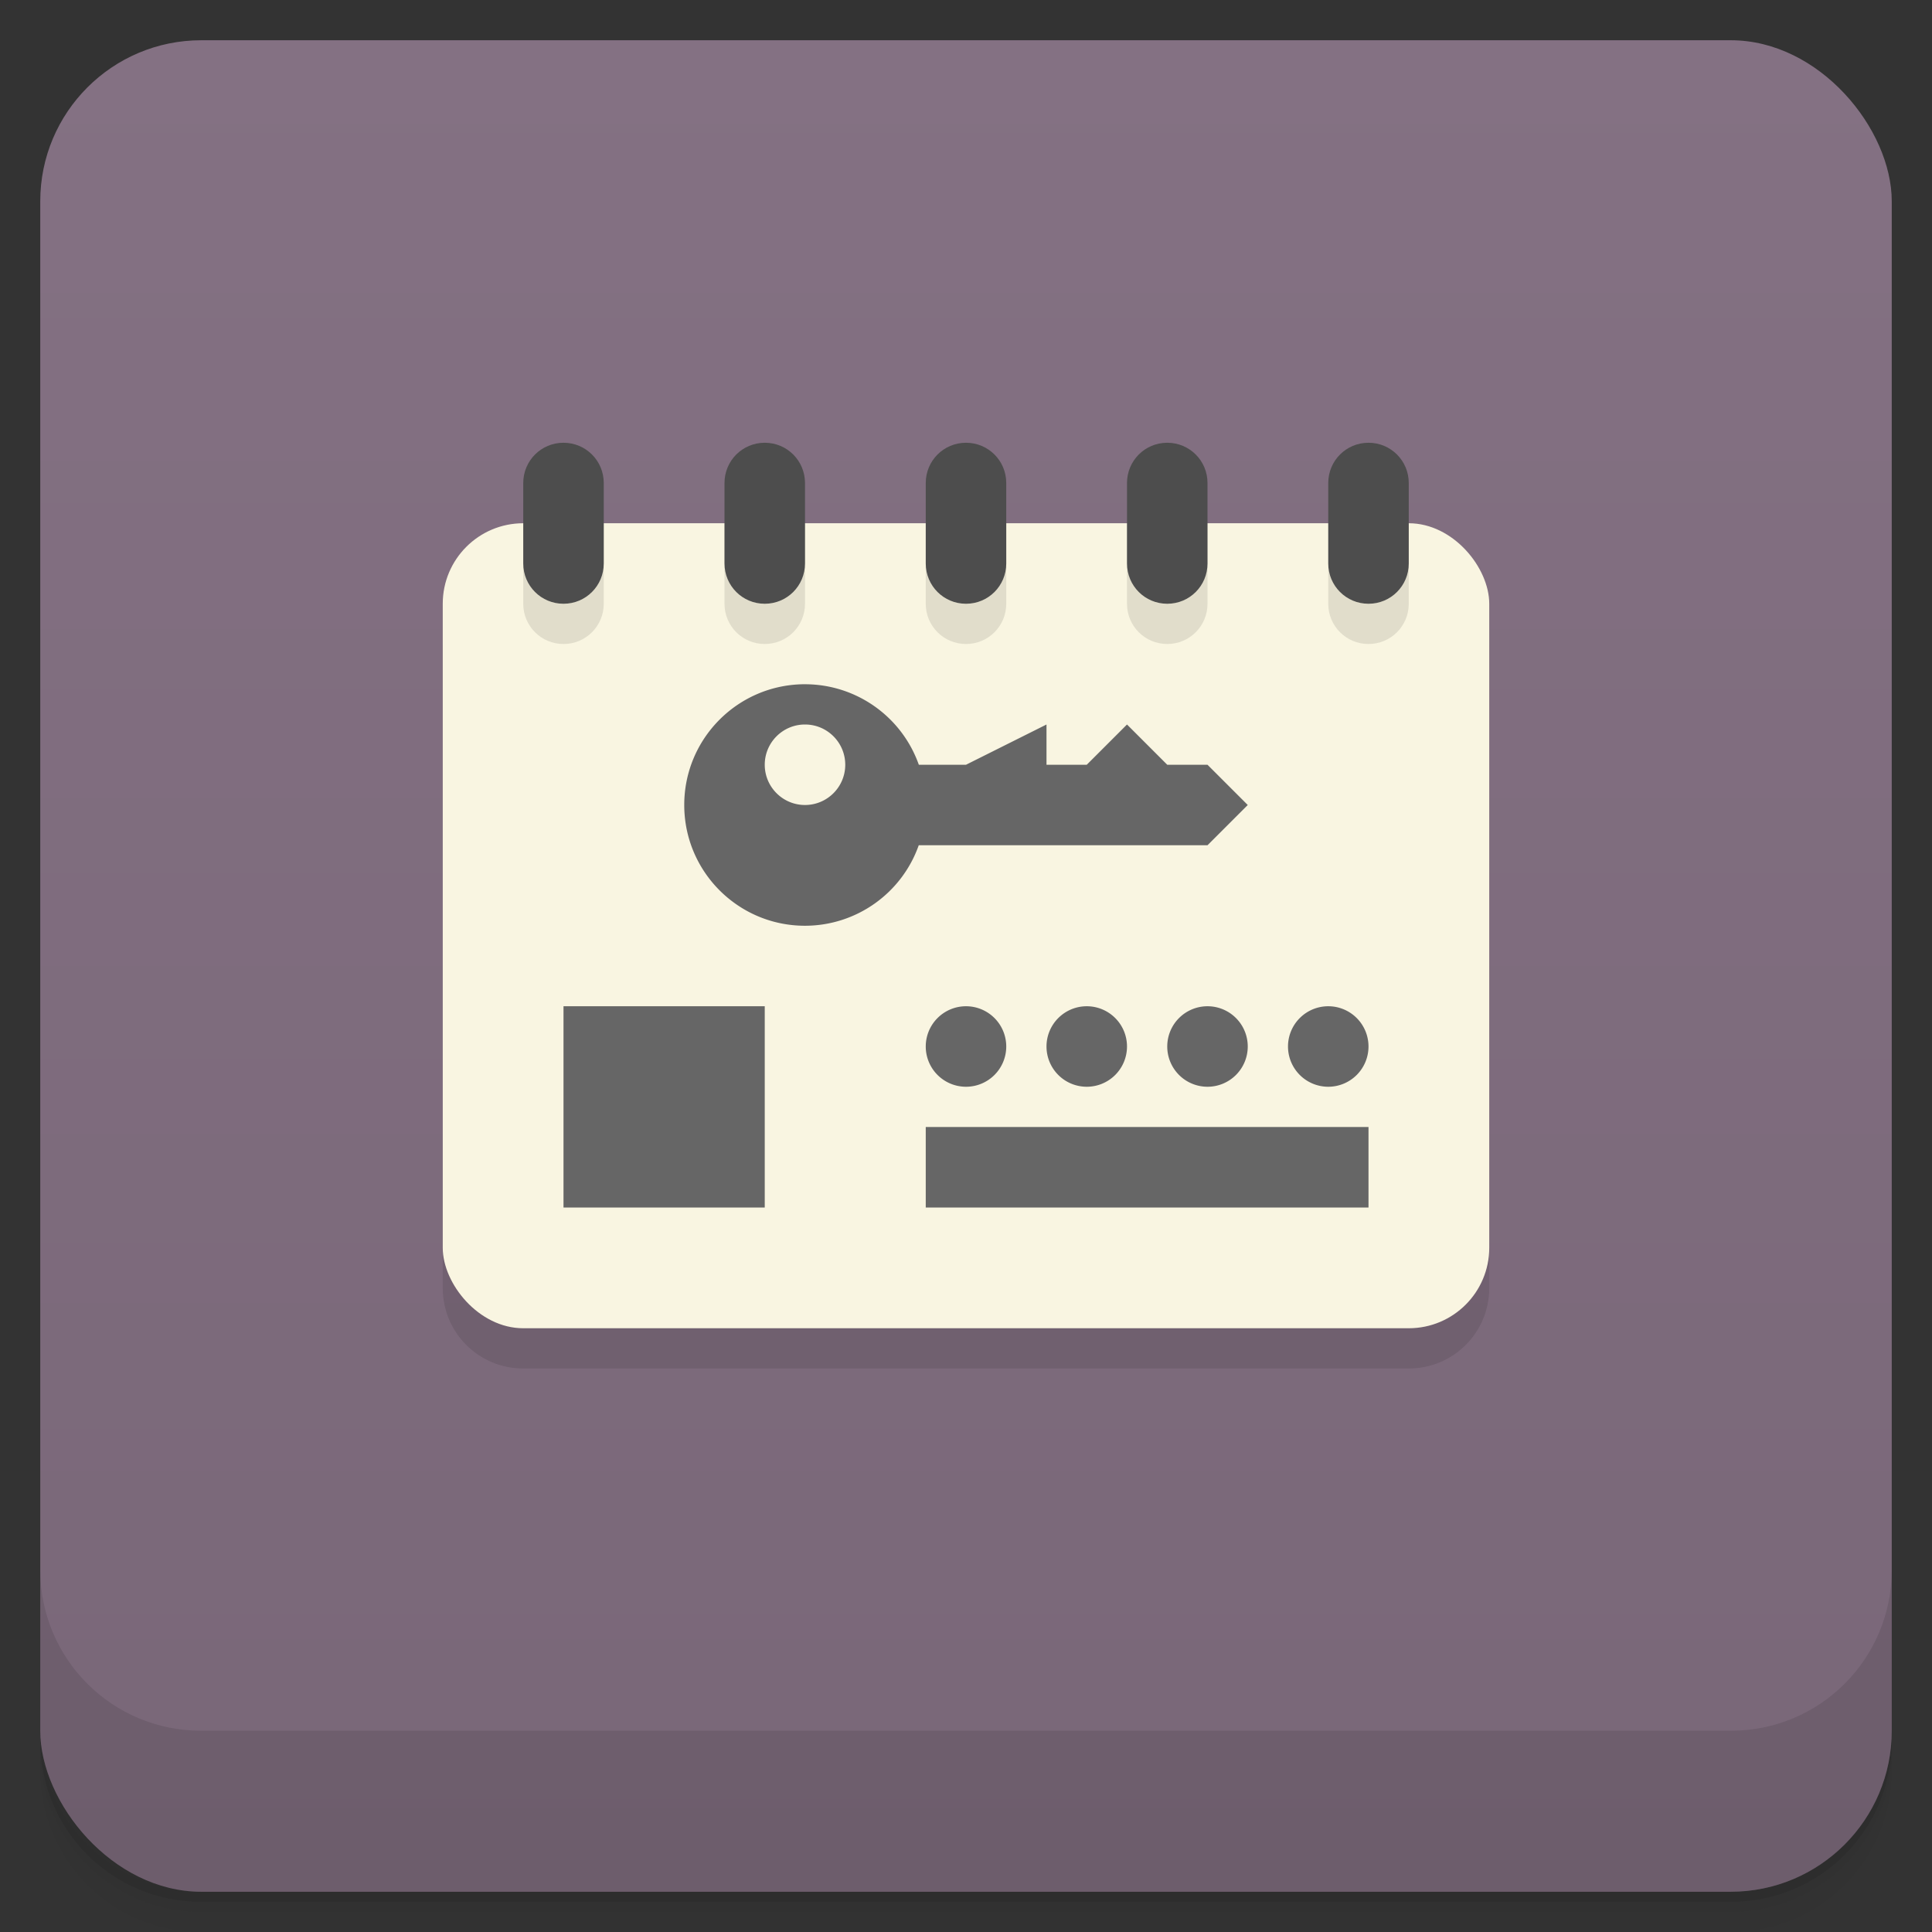 <svg version="1.1" viewBox="0 0 48 48" xmlns="http://www.w3.org/2000/svg">
 <rect x="0" y="0" width="48" height="48" fill="#333333" stroke="none"/>
 <defs>
  <linearGradient id="bg" x2="0" y1="1" y2="47" gradientUnits="userSpaceOnUse">
   <stop style="stop-color:#847183" offset="0"/>
   <stop style="stop-color:#796778" offset="1"/>
  </linearGradient>
 </defs>
 <path d="m1 43v0.25c0 2.216 1.784 4 4 4h38c2.216 0 4-1.784 4-4v-0.25c0 2.216-1.784 4-4 4h-38c-2.216 0-4-1.784-4-4zm0 0.5v0.5c0 2.216 1.784 4 4 4h38c2.216 0 4-1.784 4-4v-0.5c0 2.216-1.784 4-4 4h-38c-2.216 0-4-1.784-4-4z" style="opacity:.02"/>
 <path d="m1 43.25v0.25c0 2.216 1.784 4 4 4h38c2.216 0 4-1.784 4-4v-0.25c0 2.216-1.784 4-4 4h-38c-2.216 0-4-1.784-4-4z" style="opacity:.05"/>
 <path d="m1 43v0.25c0 2.216 1.784 4 4 4h38c2.216 0 4-1.784 4-4v-0.25c0 2.216-1.784 4-4 4h-38c-2.216 0-4-1.784-4-4z" style="opacity:.1"/>
 <rect x="1" y="1" width="46" height="46" rx="4" style="fill:url(#bg)"/>
 <path d="m1 39v4c0 2.216 1.784 4 4 4h38c2.216 0 4-1.784 4-4v-4c0 2.216-1.784 4-4 4h-38c-2.216 0-4-1.784-4-4z" style="opacity:.1"/>
 <path d="m11 16v16c0 1.108 0.892 2 2 2h22c1.108 0 2-0.892 2-2v-16z" style="opacity:.1;paint-order:normal"/>
 <rect x="11" y="13" width="26" height="20" ry="2" style="fill:#f9f5e1;paint-order:normal"/>
 <path d="m13 13v2c0 0.554 0.446 1 1 1s1-0.446 1-1v-2zm5 0v2c0 0.554 0.446 1 1 1s1-0.446 1-1v-2zm5 0v2c0 0.554 0.446 1 1 1s1-0.446 1-1v-2zm5 0v2c0 0.554 0.446 1 1 1s1-0.446 1-1v-2zm5 0v2c0 0.554 0.446 1 1 1s1-0.446 1-1v-2l-2 1e-5z" style="opacity:.1;paint-order:normal"/>
 <path d="m14 11c-0.554 0-1 0.446-1 1v2c0 0.554 0.446 1 1 1s1-0.446 1-1v-2c0-0.554-0.446-1-1-1zm5 0c-0.554 0-1 0.446-1 1v2c0 0.554 0.446 1 1 1s1-0.446 1-1v-2c0-0.554-0.446-1-1-1zm5 0c-0.554 0-1 0.446-1 1v2c0 0.554 0.446 1 1 1s1-0.446 1-1v-2c0-0.554-0.446-1-1-1zm5 0c-0.554 0-1 0.446-1 1v2c0 0.554 0.446 1 1 1s1-0.446 1-1v-2c0-0.554-0.446-1-1-1zm5 0c-0.554 0-1 0.446-1 1v2c0 0.554 0.446 1 1 1s1-0.446 1-1v-2c0-0.554-0.446-1-1-1z" style="fill:#4d4d4d;paint-order:normal"/>
 <path d="m19.949 17c-1.637 0.028-2.95 1.363-2.949 3 0 1.657 1.343 3 3 3 1.27-9.55e-4 2.403-0.802 2.826-2h7.174l1-1-1-1h-1l-1-1-1 1h-1v-1l-2 1h-1.172c-0.424-1.198-1.557-2-2.828-2-0.017-1.43e-4 -0.034-1.43e-4 -0.051 0zm0.051 1c0.552 0 1 0.448 1 1s-0.448 1-1 1-1-0.448-1-1 0.448-1 1-1zm-6 7v5h5v-5zm10 0a1 1 0 0 0-1 1 1 1 0 0 0 1 1 1 1 0 0 0 1-1 1 1 0 0 0-1-1zm3 0a1 1 0 0 0-1 1 1 1 0 0 0 1 1 1 1 0 0 0 1-1 1 1 0 0 0-1-1zm3 0a1 1 0 0 0-1 1 1 1 0 0 0 1 1 1 1 0 0 0 1-1 1 1 0 0 0-1-1zm3 0a1 1 0 0 0-1 1 1 1 0 0 0 1 1 1 1 0 0 0 1-1 1 1 0 0 0-1-1zm-10 3v2h11v-2z" style="fill:#666;stroke-linecap:round;stroke-linejoin:round;stroke-opacity:.218;stroke-width:2"/>
</svg>
